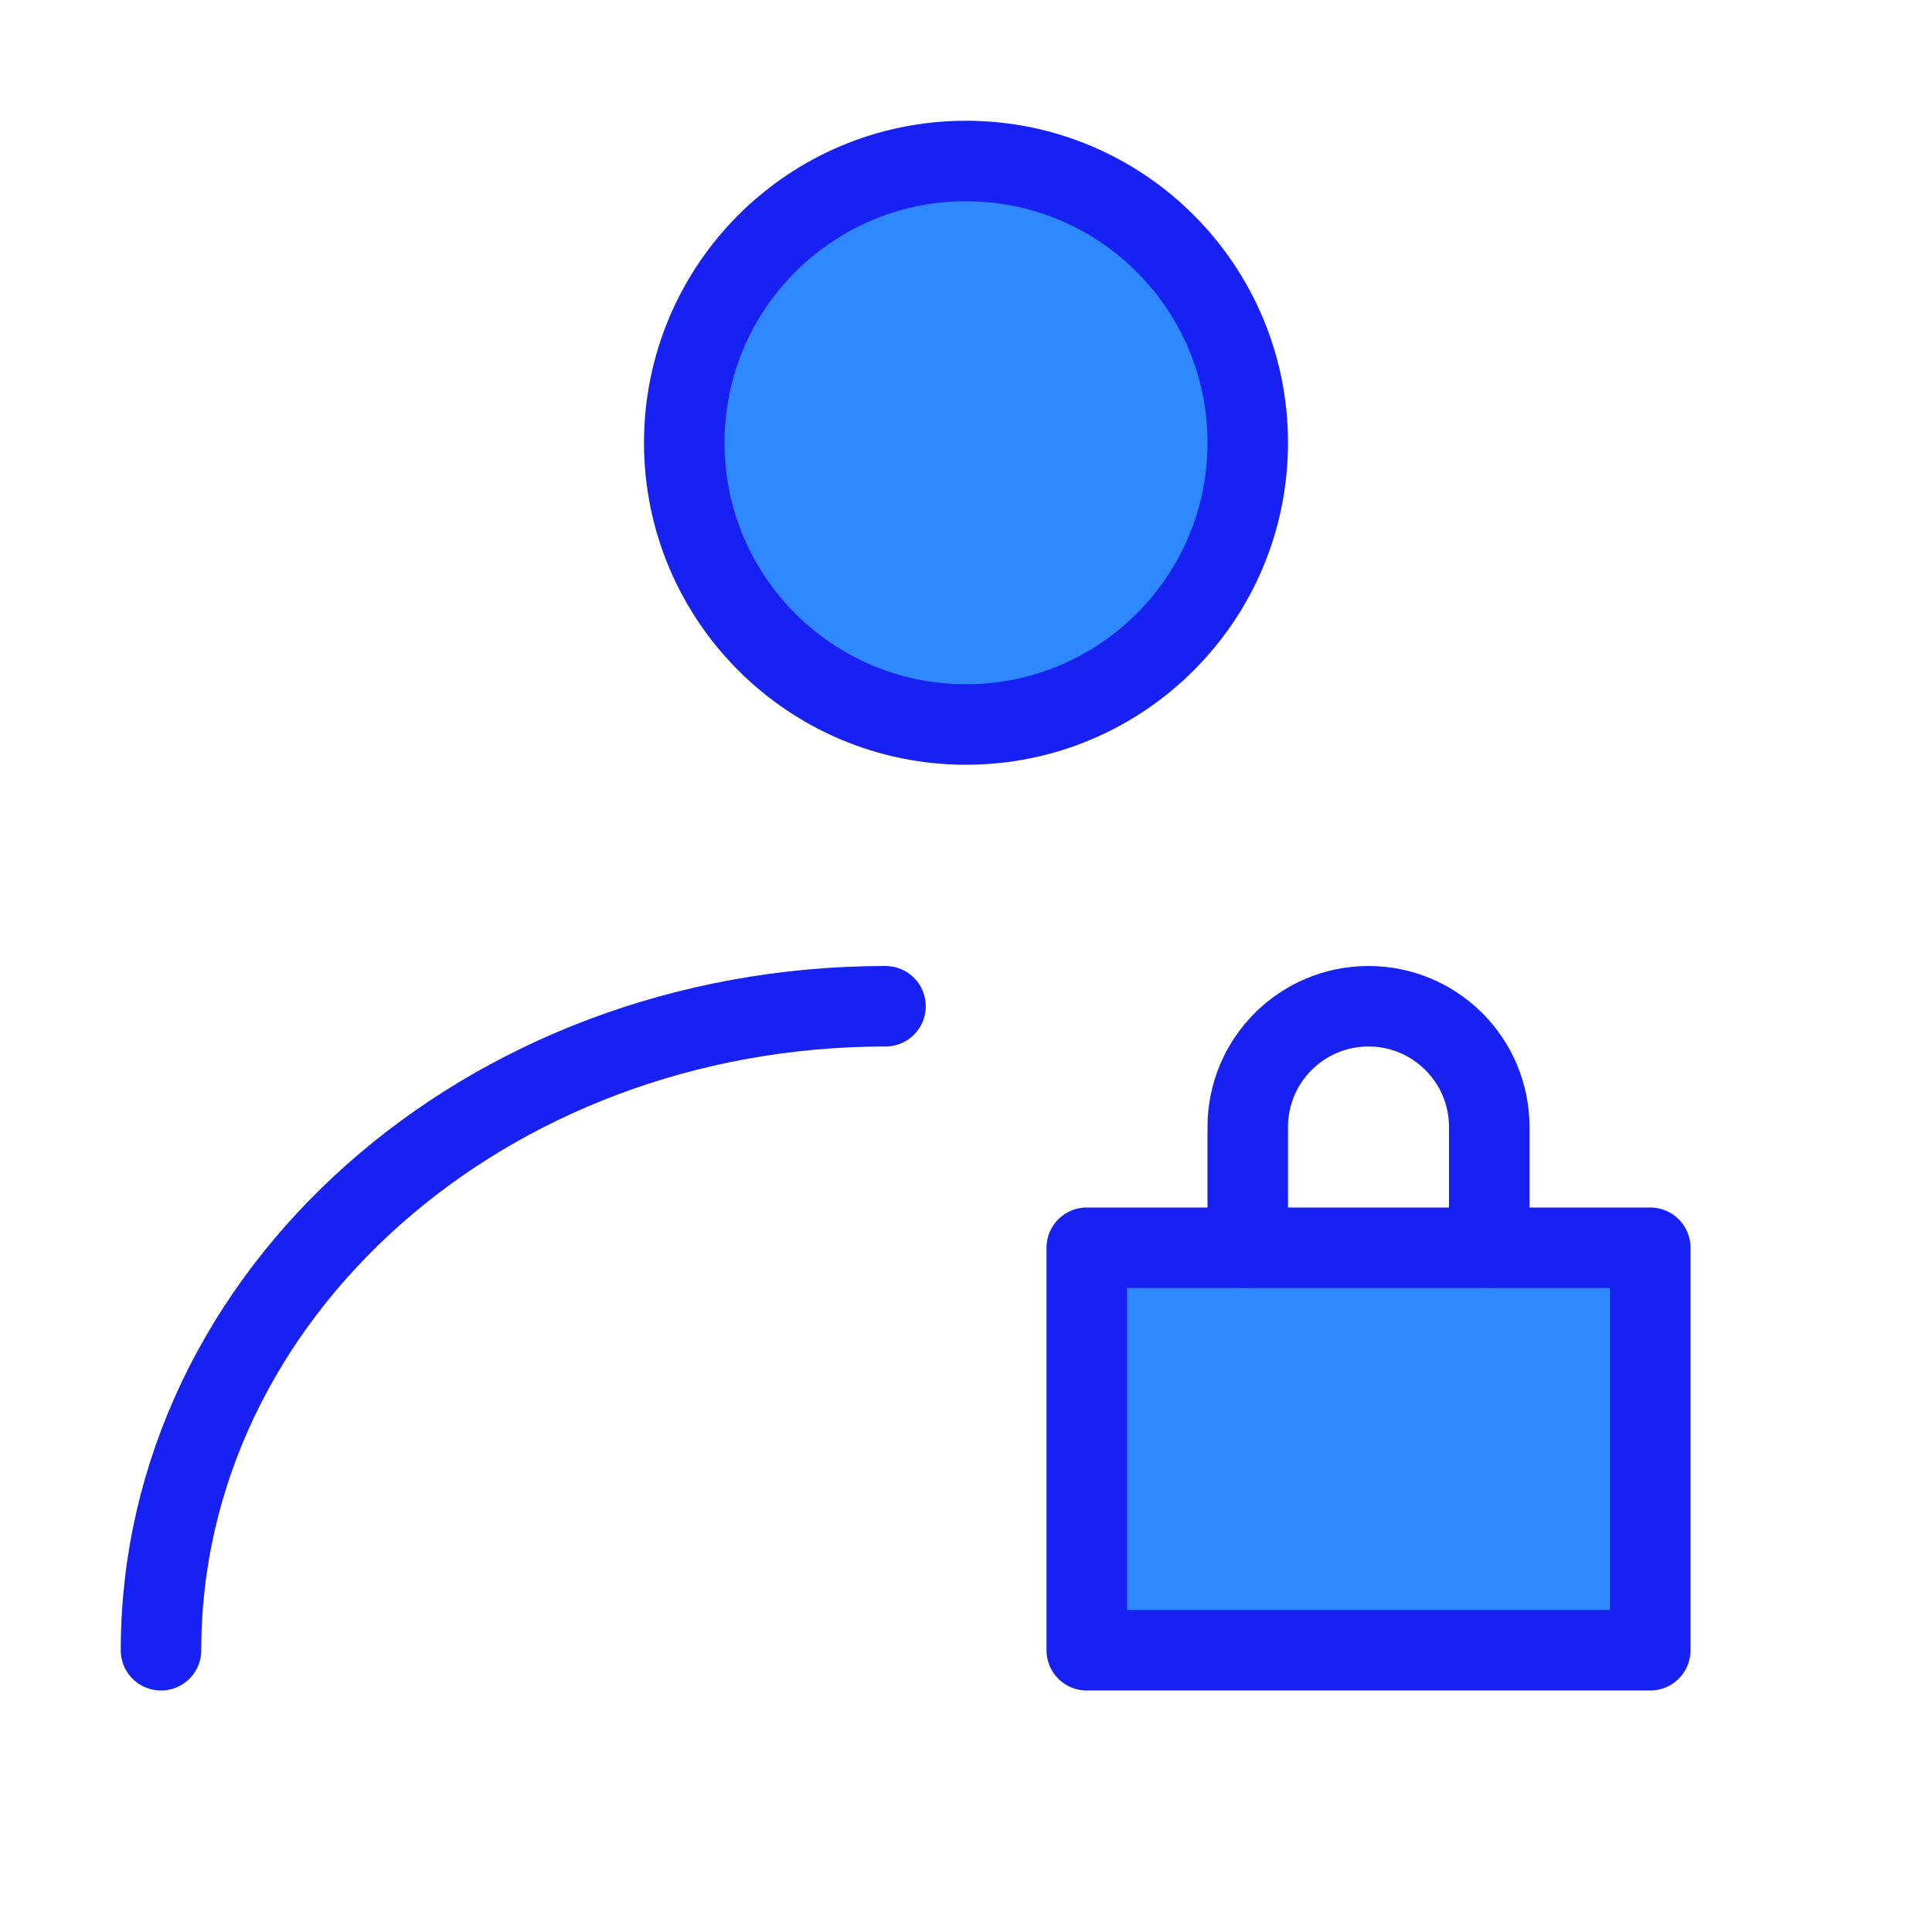 <?xml version="1.0" encoding="UTF-8"?><svg width="24" height="24" viewBox="0 0 48 48" fill="none" xmlns="http://www.w3.org/2000/svg"><circle cx="24" cy="11" r="7" fill="#2F88FF" stroke="#1721F1" stroke-width="2" stroke-linecap="round" stroke-linejoin="round"/><path d="M4 41C4 32.163 12.059 25 22 25" stroke="#1721F1" stroke-width="2" stroke-linecap="round" stroke-linejoin="round"/><rect x="27" y="31" width="14" height="10" fill="#2F88FF" stroke="#1721F1" stroke-width="2" stroke-linecap="round" stroke-linejoin="round"/><path d="M37 31V28C37 26.343 35.657 25 34 25C32.343 25 31 26.343 31 28V31" stroke="#1721F1" stroke-width="2" stroke-linecap="round" stroke-linejoin="round"/></svg>